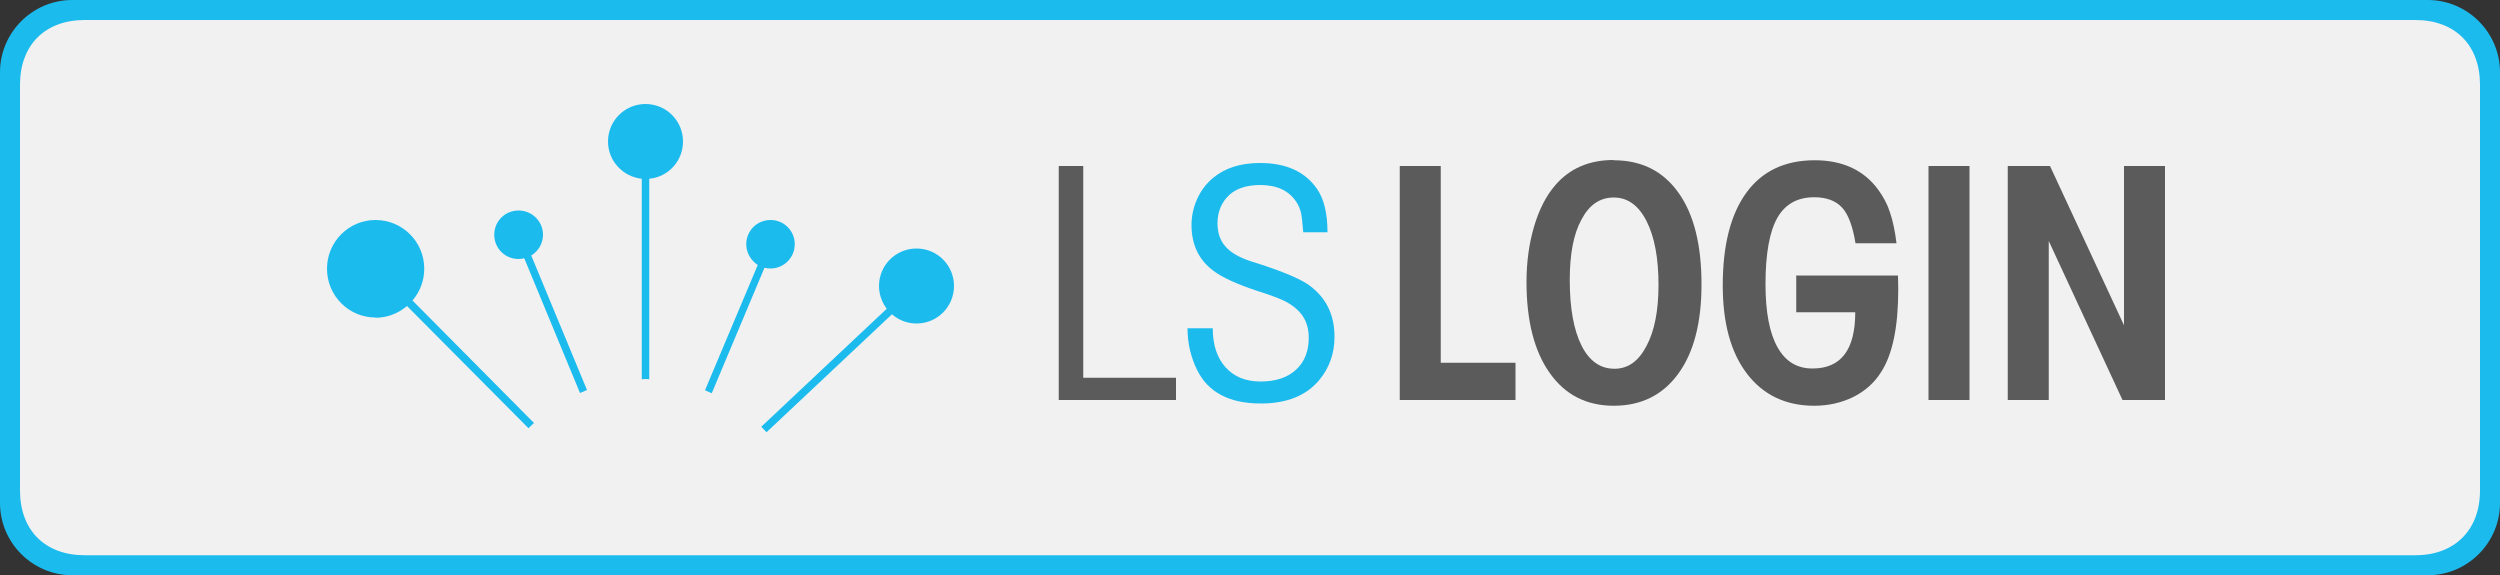 <?xml version="1.0" encoding="UTF-8"?>
<!DOCTYPE svg PUBLIC "-//W3C//DTD SVG 1.1//EN" "http://www.w3.org/Graphics/SVG/1.1/DTD/svg11.dtd">
<!-- Creator: CorelDRAW X6 -->
<svg xmlns="http://www.w3.org/2000/svg" xml:space="preserve" width="100mm" height="23mm" version="1.1" style="shape-rendering:geometricPrecision; text-rendering:geometricPrecision; image-rendering:optimizeQuality; fill-rule:evenodd; clip-rule:evenodd"
viewBox="0 0 10000 2300"
 xmlns:xlink="http://www.w3.org/1999/xlink">
 <rect x="0" y="0" width="10000" height="2300" fill="#333333" stroke="none"/>
 <defs>
  <style type="text/css">
   <![CDATA[
    .fil0 {fill:#1CBBEE}
    .fil1 {fill:#F1F1F1}
    .fil3 {fill:#1CBBEE;fill-rule:nonzero}
    .fil2 {fill:#5B5B5B;fill-rule:nonzero}
   ]]>
  </style>
 </defs>
 <g id="Vrstva_x0020_1">
  <path class="fil0" d="M289 0l9422 0c159,0 289,130 289,289l0 1723c0,159 -130,289 -289,289l-9422 0c-159,0 -289,-130 -289,-289l0 -1723c0,-159 130,-289 289,-289z"/>
  <path class="fil1" d="M339 80l9322 0c159,0 259,100 259,259l0 1623c0,158 -101,259 -259,259l-9322 0c-159,0 -259,-100 -259,-259l0 -1623c0,-159 100,-259 259,-259z"/>
  <polygon class="fil2" points="4235,664 4333,664 4333,1511 4704,1511 4704,1600 4235,1600 "/>
  <polygon id="1" class="fil2" points="6062,1600 5599,1600 5599,664 5763,664 5763,1451 6062,1451 "/>
  <path id="2" class="fil2" d="M6454 641c112,0 198,43 260,130 62,87 92,209 92,367 0,153 -31,272 -93,357 -62,85 -148,128 -258,128 -109,0 -195,-44 -256,-131 -62,-87 -93,-209 -93,-364 0,-79 10,-153 30,-221 20,-68 48,-123 84,-165 58,-68 136,-102 234,-102zm1 149c-55,0 -98,29 -129,88 -32,58 -47,139 -47,242 0,113 16,200 47,262 31,62 75,93 132,93 54,0 96,-30 128,-91 32,-60 48,-142 48,-244 0,-108 -16,-193 -48,-256 -32,-63 -76,-94 -131,-94z"/>
  <path id="3" class="fil2" d="M7186 1102l406 0 1 56c0,150 -23,260 -69,331 -27,43 -65,76 -111,99 -47,23 -99,35 -156,35 -114,0 -204,-43 -269,-128 -65,-85 -97,-203 -97,-353 0,-162 32,-286 95,-372 63,-86 154,-129 273,-129 112,0 197,40 254,118 21,29 37,59 47,91 11,32 20,73 26,123l-164 0c-11,-68 -29,-116 -54,-143 -25,-27 -62,-41 -111,-41 -68,0 -117,28 -148,83 -31,55 -47,143 -47,265 0,111 16,195 48,252 32,57 78,85 140,85 114,0 171,-75 171,-225l-236 0 0 -149z"/>
  <polygon id="4" class="fil2" points="7878,664 7878,1600 7714,1600 7714,664 "/>
  <polygon id="5" class="fil2" points="8660,664 8660,1600 8490,1600 8195,964 8195,1600 8031,1600 8031,664 8200,664 8496,1301 8496,664 "/>
  <path id="6" class="fil3" d="M5313 929l-100 0c-3,-38 -6,-64 -9,-78 -4,-15 -9,-29 -18,-42 -29,-46 -78,-69 -145,-69 -54,0 -96,14 -124,40 -31,29 -47,67 -47,113 0,37 10,68 31,92 20,24 53,43 96,58l50 16c100,33 165,62 195,86 64,49 96,116 96,202 0,66 -20,123 -60,172 -52,63 -130,95 -235,95 -126,0 -211,-45 -255,-135 -25,-51 -38,-107 -38,-166l101 0c0,66 17,118 51,156 34,38 81,57 140,57 60,0 107,-15 142,-47 34,-31 51,-74 51,-129 0,-47 -16,-85 -49,-114 -16,-14 -34,-26 -54,-35 -20,-9 -54,-22 -102,-37 -84,-28 -143,-55 -178,-82 -58,-44 -86,-105 -86,-182 0,-36 8,-72 23,-105 15,-33 37,-62 64,-84 47,-39 109,-59 187,-59 104,0 179,34 227,102 29,41 43,100 43,175z"/>
  <g id="_675579504">
   <path class="fil3" d="M2074 1036c8,0 16,-1 23,-3l223 539c9,-4 18,-8 28,-12l-223 -538c28,-17 47,-48 47,-83 0,-54 -44,-97 -98,-97 -54,0 -97,43 -97,97 0,54 43,97 97,97z"/>
   <path class="fil3" d="M1502 1271c48,0 92,-18 126,-47l486 489c7,-7 14,-14 22,-21l-486 -490c29,-34 47,-78 47,-127 0,-108 -87,-195 -195,-195 -107,0 -194,87 -194,195 0,108 87,195 194,195z"/>
   <path class="fil3" d="M3045 1707c7,7 14,14 21,22l502 -472c26,23 60,37 98,37 83,0 150,-67 150,-150 0,-83 -67,-150 -150,-150 -83,0 -150,67 -150,150 0,34 12,66 31,91l-502 472z"/>
   <path class="fil3" d="M2567 715l0 802 15 -1 15 1 0 -802c76,-7 135,-71 135,-149 0,-83 -67,-150 -150,-150 -83,0 -150,67 -150,150 0,77 59,141 135,149z"/>
   <path class="fil3" d="M2847 1573l211 -502c8,2 15,3 24,3 54,0 97,-44 97,-97 0,-54 -43,-97 -97,-97 -54,0 -97,43 -97,97 0,35 19,65 46,83l-211 501c9,4 18,8 27,12z"/>
  </g>
 </g>
</svg>
